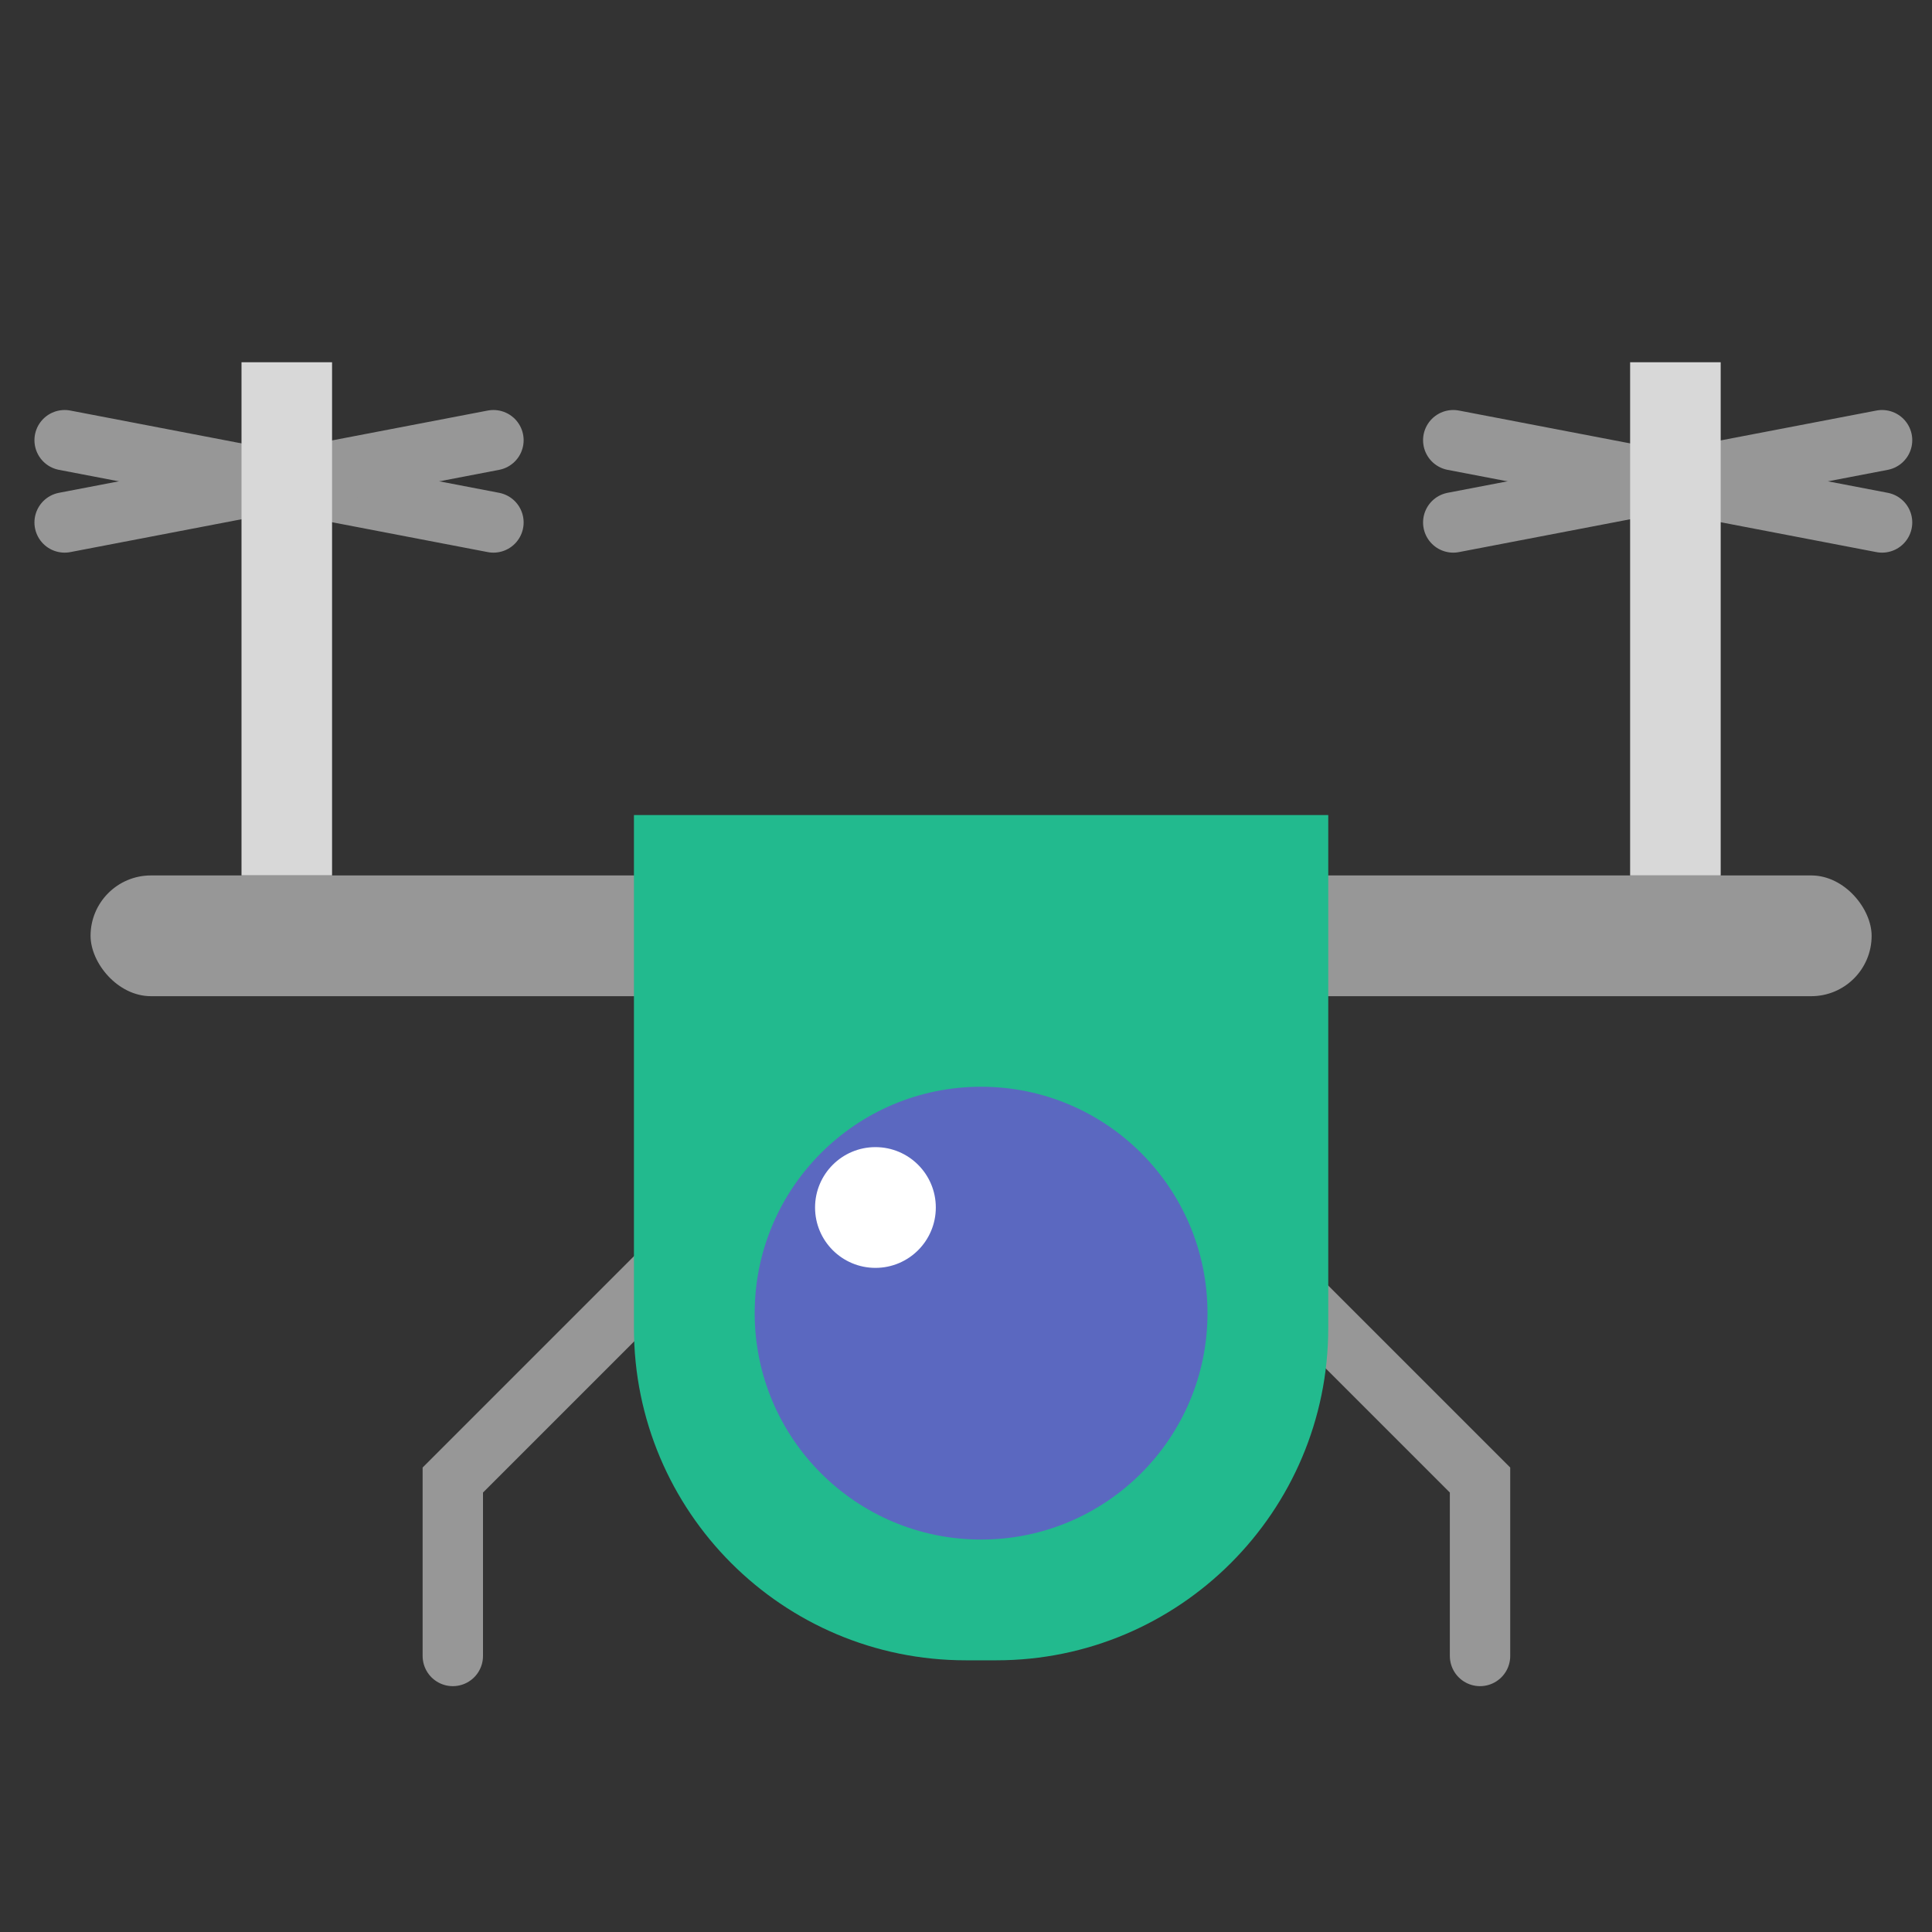 <svg xmlns="http://www.w3.org/2000/svg" width="64" height="64" viewBox="0 0 64 64">
  <rect x="0" y="0" width="64" height="64" fill="#333333" stroke="none"/>
  <g fill="none" fill-rule="evenodd">
    <path stroke="#979797" stroke-linecap="round" stroke-width="2" d="M2.141,14.582 L16.346,17.307"/>
    <path stroke="#979797" stroke-linecap="round" stroke-width="2" d="M2.141,14.582 L16.346,17.307" transform="matrix(-1 0 0 1 18.487 0)"/>
    <rect width="3" height="17" x="8" y="12" fill="#D8D8D8"/>
    <path stroke="#979797" stroke-linecap="round" stroke-width="2" d="M48.141,14.582 L62.346,17.307"/>
    <rect width="59" height="4" x="3" y="29" fill="#979797" rx="2"/>
    <path stroke="#979797" stroke-linecap="round" stroke-width="2" d="M48.141,14.582 L62.346,17.307" transform="matrix(-1 0 0 1 110.487 0)"/>
    <rect width="3" height="17" x="54" y="12" fill="#D8D8D8"/>
    <polyline stroke="#979797" stroke-linecap="round" stroke-width="2" points="15 54.856 15 49.028 22.028 42"/>
    <polyline stroke="#979797" stroke-linecap="round" stroke-width="2" points="42 54.856 42 49.028 49.028 42" transform="matrix(-1 0 0 1 91.028 0)"/>
    <path fill="#22BA8E" d="M21,27 L44,27 L44,43.994 C44,50.072 39.066,55 33.005,55 L31.995,55 C25.923,55 21,50.075 21,43.994 L21,27 Z"/>
    <circle cx="32.5" cy="43.5" r="7.5" fill="#5B68C0"/>
    <circle cx="29" cy="40" r="2" fill="#FFF"/>
  </g>
</svg>
